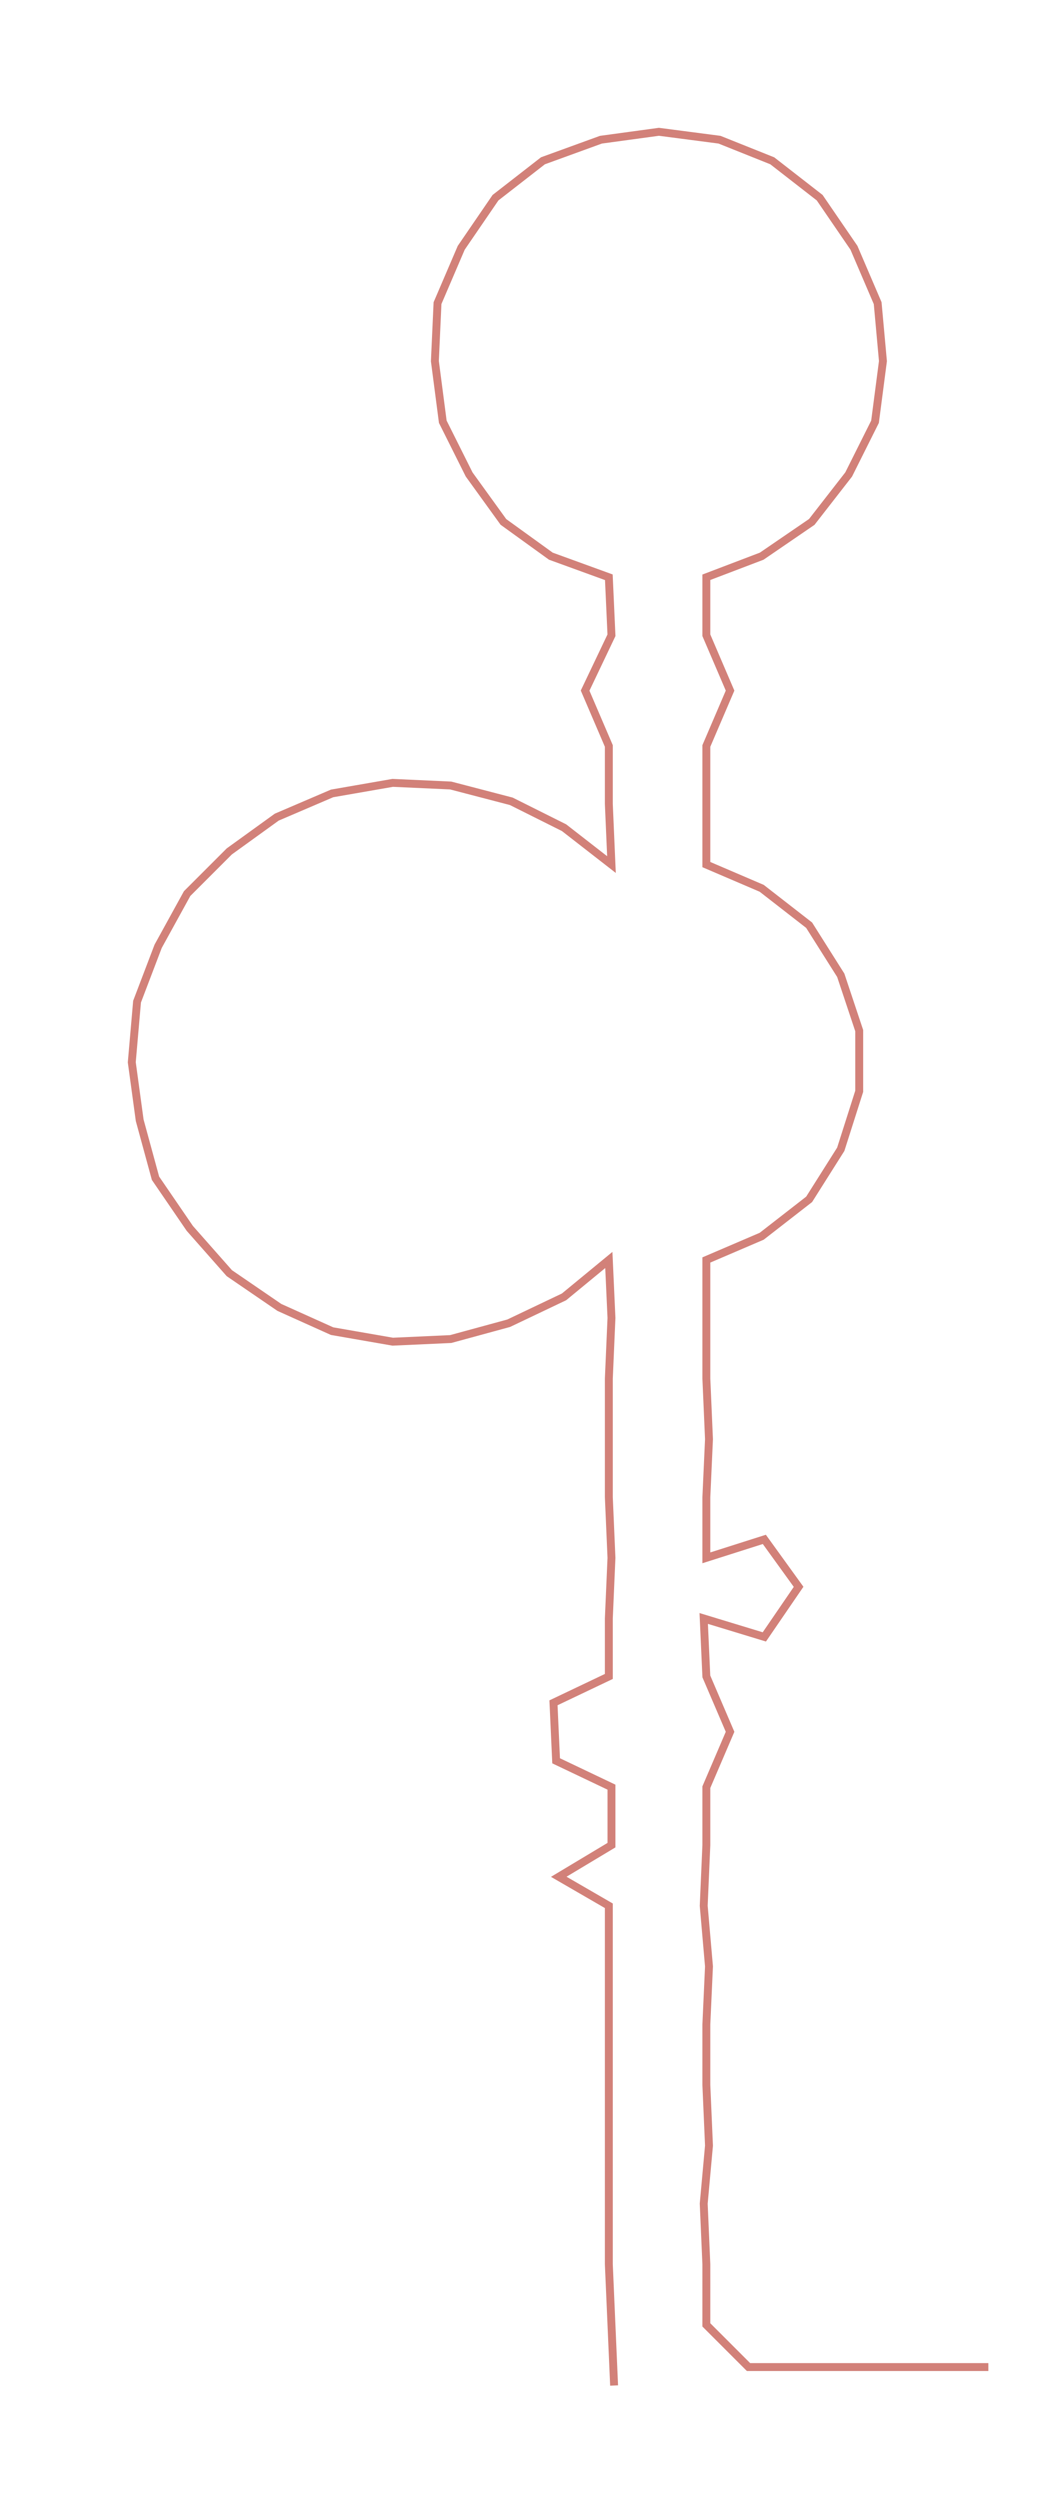 <ns0:svg xmlns:ns0="http://www.w3.org/2000/svg" width="127.34px" height="300px" viewBox="0 0 402.559 948.391"><ns0:path style="stroke:#d28179;stroke-width:3px;fill:none;" d="M233 905 L233 905 L232 882 L231 859 L231 836 L231 814 L231 791 L231 768 L231 746 L231 723 L212 712 L232 700 L232 678 L211 668 L210 646 L231 636 L231 614 L232 591 L231 568 L231 546 L231 523 L232 500 L231 478 L214 492 L193 502 L171 508 L149 509 L126 505 L106 496 L87 483 L72 466 L59 447 L53 425 L50 403 L52 380 L60 359 L71 339 L87 323 L105 310 L126 301 L149 297 L171 298 L194 304 L214 314 L232 328 L231 305 L231 283 L222 262 L232 241 L231 219 L209 211 L191 198 L178 180 L168 160 L165 137 L166 115 L175 94 L188 75 L206 61 L228 53 L250 50 L273 53 L293 61 L311 75 L324 94 L333 115 L335 137 L332 160 L322 180 L308 198 L289 211 L268 219 L268 241 L277 262 L268 283 L268 305 L268 328 L289 337 L307 351 L319 370 L326 391 L326 414 L319 436 L307 455 L289 469 L268 478 L268 500 L268 523 L269 546 L268 568 L268 591 L290 584 L303 602 L290 621 L267 614 L268 636 L277 657 L268 678 L268 700 L267 723 L269 746 L268 768 L268 791 L269 814 L267 836 L268 859 L268 882 L284 898 L307 898 L329 898 L352 898 L375 898" /></ns0:svg>